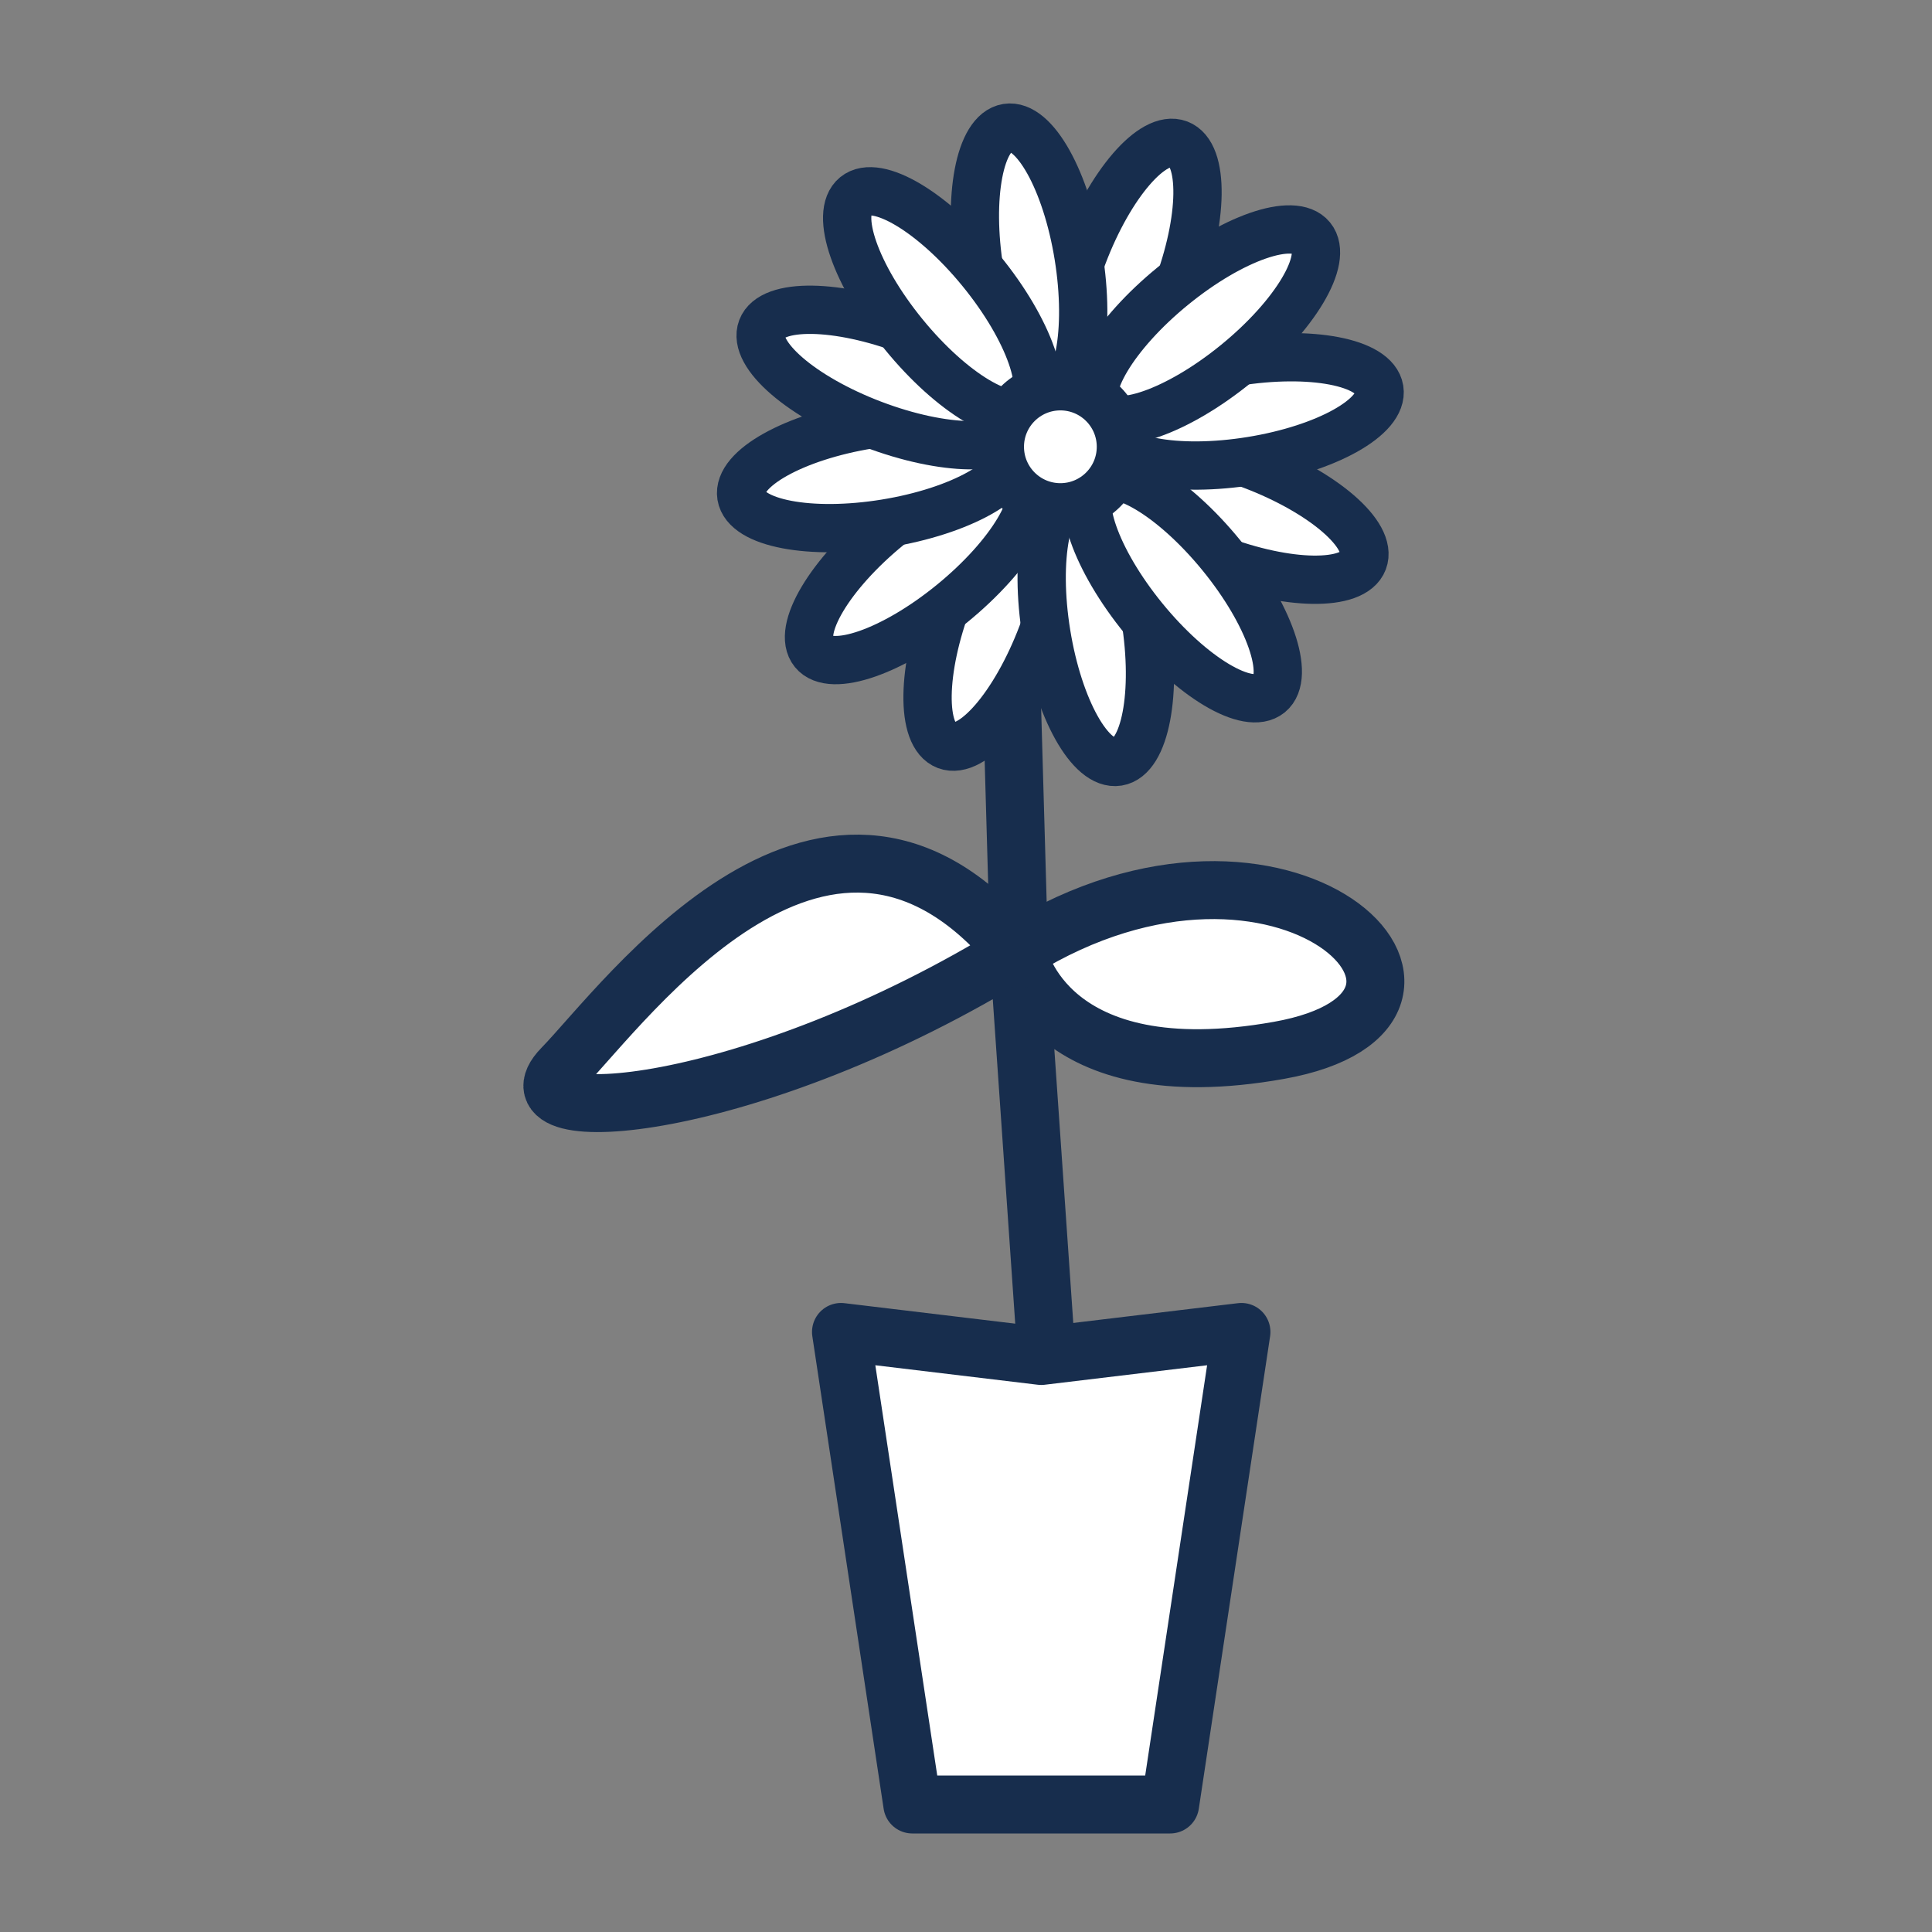 <?xml version="1.0" encoding="UTF-8"?>
<svg id="Ebene_1" data-name="Ebene 1" xmlns="http://www.w3.org/2000/svg" viewBox="0 0 2000 2000">
  <rect x="0" y="0" width="2000" height="2000" fill="#808080" stroke="none"/>
  <defs>
    <style>
      .cls-1 {
        stroke-width: 30px;
      }

      .cls-1, .cls-2, .cls-3 {
        fill: #fff;
        stroke: #172d4d;
        stroke-linecap: round;
        stroke-linejoin: round;
      }

      .cls-2 {
        stroke-width: 60px;
      }

      .cls-3 {
        stroke-width: 50px;
      }
    </style>
  </defs>
  <path class="cls-1" d="m643.94,1037.55s130.91-87.27,181.82-72.73"/>
  <path class="cls-1" d="m1246.58,1008.19s-58.18-36.36-167.28-7.27"/>
  <g>
    <path class="cls-2" d="m1091.05,1515l-36.36-525.39s29.09,140.51,269.1,97.75,7.27-274.91-269.1-103.86-538.19,189.38-472.74,122.18,276.37-360.44,472.74-116.07"/>
    <line class="cls-2" x1="1055.2" y1="993" x2="1046.2" y2="678"/>
    <g>
      <ellipse class="cls-3" cx="1030.25" cy="638.26" rx="142.64" ry="51.87" transform="translate(67.8 1374.79) rotate(-69.2)"/>
      <ellipse class="cls-3" cx="952.78" cy="584.52" rx="142.64" ry="51.87" transform="translate(-154.99 733.82) rotate(-39.2)"/>
      <ellipse class="cls-3" cx="1134.44" cy="647.65" rx="51.87" ry="142.64" transform="translate(-88.99 189.8) rotate(-9.2)"/>
      <ellipse class="cls-3" cx="1277.77" cy="529.95" rx="51.87" ry="142.64" transform="translate(328.69 1536.33) rotate(-69.2)"/>
      <ellipse class="cls-3" cx="1224.03" cy="607.42" rx="51.87" ry="142.64" transform="translate(-108.41 910.43) rotate(-39.2)"/>
      <ellipse class="cls-3" cx="1287.16" cy="425.77" rx="142.64" ry="51.87" transform="translate(-51.53 211.37) rotate(-9.2)"/>
      <ellipse class="cls-3" cx="1169.47" cy="282.43" rx="142.64" ry="51.87" transform="translate(490.23 1275.44) rotate(-69.2)"/>
      <ellipse class="cls-3" cx="1246.94" cy="336.17" rx="142.64" ry="51.87" transform="translate(68.2 863.85) rotate(-39.2)"/>
      <ellipse class="cls-3" cx="1065.28" cy="273.05" rx="51.87" ry="142.64" transform="translate(-29.96 173.91) rotate(-9.2)"/>
      <ellipse class="cls-3" cx="908.24" cy="490.6" rx="142.64" ry="51.87" transform="translate(-66.78 151.59) rotate(-9.2)"/>
      <ellipse class="cls-3" cx="921.95" cy="390.74" rx="51.87" ry="142.64" transform="translate(229.34 1113.9) rotate(-69.2)"/>
      <ellipse class="cls-3" cx="975.68" cy="313.27" rx="51.87" ry="142.64" transform="translate(21.62 687.24) rotate(-39.2)"/>
      <circle class="cls-3" cx="1097.7" cy="462.51" r="62.67"/>
    </g>
    <polygon class="cls-2" points="1077.87 1403.7 870.59 1378.83 944.42 1868 1077.87 1868 1211.32 1868 1285.14 1378.83 1077.87 1403.7"/>
  </g>
</svg>